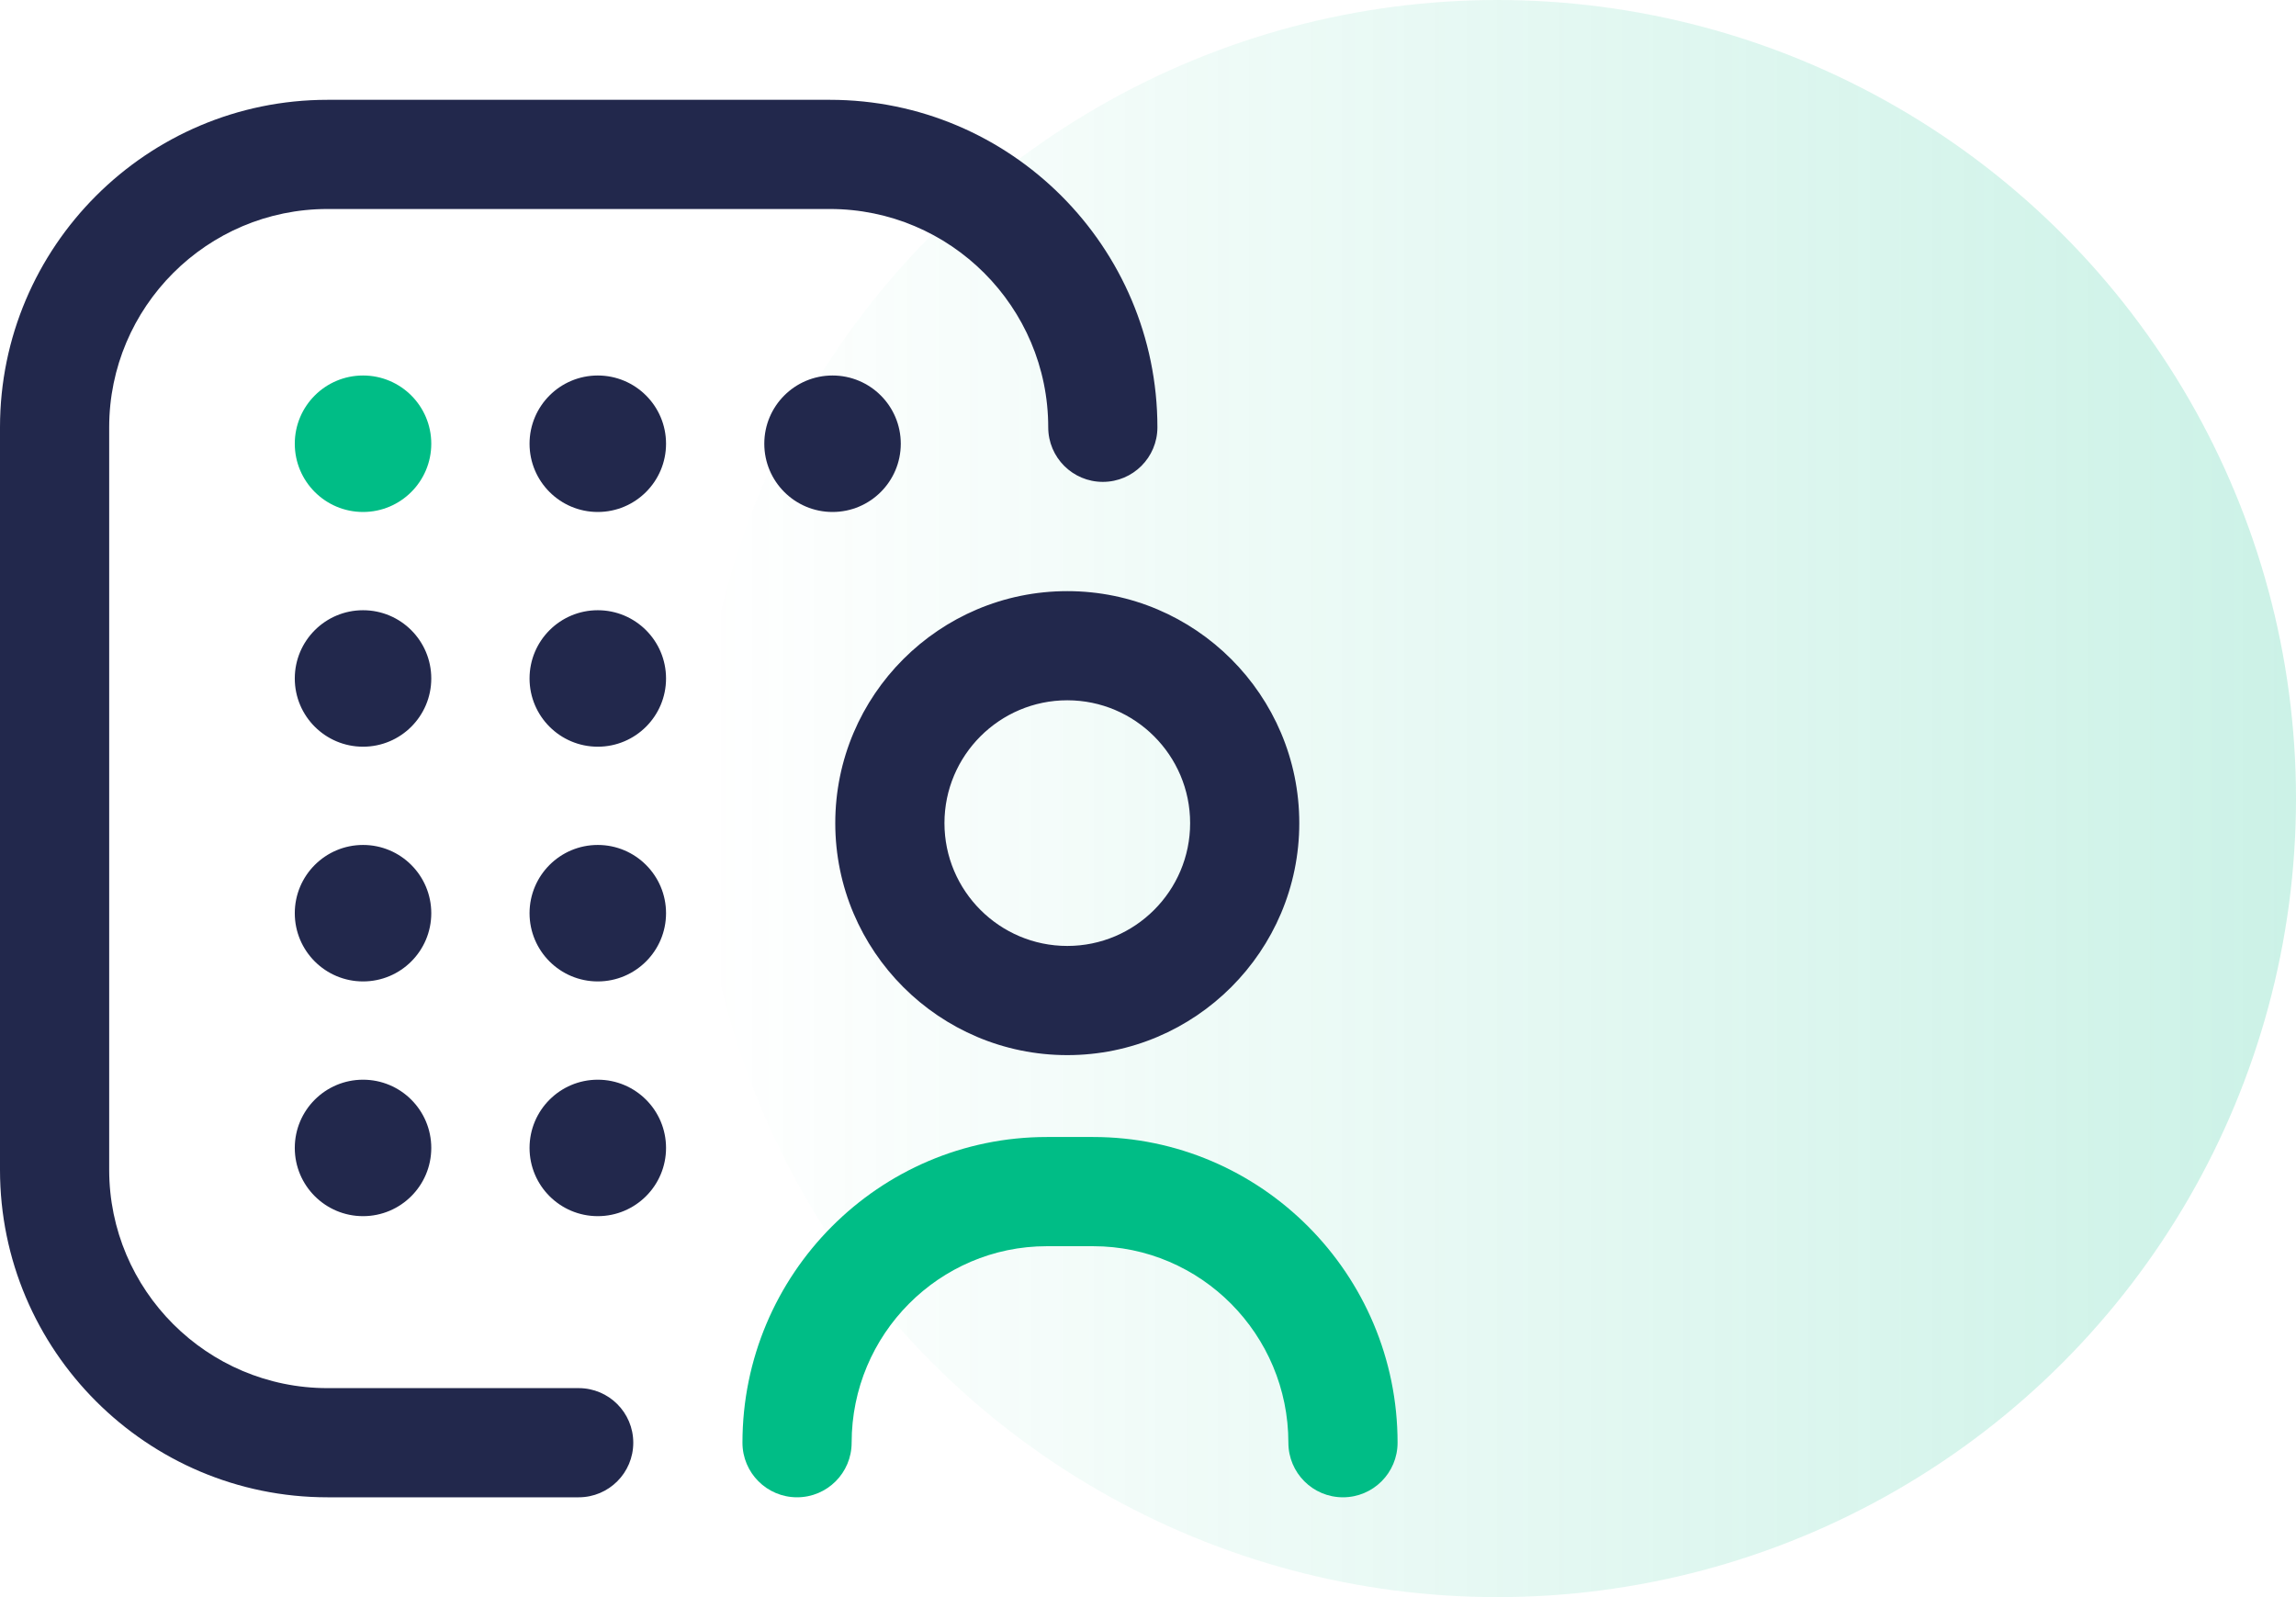 <?xml version="1.0" encoding="UTF-8"?>
<svg width="92px" height="64px" viewBox="0 0 92 64" version="1.1" xmlns="http://www.w3.org/2000/svg" xmlns:xlink="http://www.w3.org/1999/xlink">
    <title>98EC3ADF-A4DC-4DB8-881A-3B45572DFEB3</title>
    <defs>
        <linearGradient x1="0%" y1="50%" x2="100%" y2="50%" id="linearGradient-1">
            <stop stop-color="#00BD86" stop-opacity="0" offset="0%"></stop>
            <stop stop-color="#00BD86" offset="100%"></stop>
        </linearGradient>
    </defs>
    <g id="Moodboard" stroke="none" stroke-width="1" fill="none" fill-rule="evenodd">
        <g id="Mobile_ClientTestimonials_Detail" transform="translate(-159, -1289)">
            <g id="Body" transform="translate(-84, 1081)">
                <g id="Info" transform="translate(84, 0)">
                    <g id="Item" transform="translate(30, 208)">
                        <g id="Icon" transform="translate(129, 0)">
                            <circle id="Oval" fill="url(#linearGradient-1)" opacity="0.2" cx="60" cy="32" r="32"></circle>
                            <g id="office" transform="translate(0, 4)" fill-rule="nonzero">
                                <path d="M26.688,13.781 C26.688,15.291 25.463,16.516 23.953,16.516 C22.443,16.516 21.219,15.291 21.219,13.781 C21.219,12.271 22.443,11.047 23.953,11.047 C25.463,11.047 26.688,12.271 26.688,13.781 Z M52.062,28.984 C52.062,23.858 47.892,19.688 42.766,19.688 C37.639,19.688 33.469,23.858 33.469,28.984 C33.469,34.111 37.639,38.281 42.766,38.281 C47.892,38.281 52.062,34.111 52.062,28.984 Z M47.688,28.984 C47.688,31.698 45.48,33.906 42.766,33.906 C40.052,33.906 37.844,31.698 37.844,28.984 C37.844,26.27 40.052,24.062 42.766,24.062 C45.48,24.062 47.688,26.27 47.688,28.984 Z M23.188,56 L13.123,56 C5.887,56 0,50.113 0,42.877 L0,13.123 C0,5.887 5.887,6.21724894e-15 13.123,6.21724894e-15 L33.252,6.21724894e-15 C40.49,6.21724894e-15 46.377,5.887 46.377,13.123 C46.377,14.331 45.398,15.31 44.19,15.31 C42.982,15.31 42.002,14.331 42.002,13.123 C42.002,8.299 38.078,4.375 33.254,4.375 L13.123,4.375 C8.299,4.375 4.375,8.299 4.375,13.123 L4.375,42.877 C4.375,47.701 8.299,51.625 13.123,51.625 L23.188,51.625 C24.396,51.625 25.375,52.604 25.375,53.812 C25.375,55.021 24.396,56 23.188,56 Z M36.094,13.781 C36.094,15.291 34.87,16.516 33.359,16.516 C31.849,16.516 30.625,15.291 30.625,13.781 C30.625,12.271 31.849,11.047 33.359,11.047 C34.87,11.047 36.094,12.271 36.094,13.781 Z M17.281,23.188 C17.281,24.698 16.057,25.922 14.547,25.922 C13.037,25.922 11.812,24.698 11.812,23.188 C11.812,21.677 13.037,20.453 14.547,20.453 C16.057,20.453 17.281,21.677 17.281,23.188 Z M17.281,32.594 C17.281,34.104 16.057,35.328 14.547,35.328 C13.037,35.328 11.812,34.104 11.812,32.594 C11.812,31.084 13.037,29.859 14.547,29.859 C16.057,29.859 17.281,31.084 17.281,32.594 Z M17.281,42 C17.281,43.51 16.057,44.734 14.547,44.734 C13.037,44.734 11.812,43.51 11.812,42 C11.812,40.49 13.037,39.266 14.547,39.266 C16.057,39.266 17.281,40.49 17.281,42 Z M26.688,23.188 C26.688,24.698 25.463,25.922 23.953,25.922 C22.443,25.922 21.219,24.698 21.219,23.188 C21.219,21.677 22.443,20.453 23.953,20.453 C25.463,20.453 26.688,21.677 26.688,23.188 Z M26.688,32.594 C26.688,34.104 25.463,35.328 23.953,35.328 C22.443,35.328 21.219,34.104 21.219,32.594 C21.219,31.084 22.443,29.859 23.953,29.859 C25.463,29.859 26.688,31.084 26.688,32.594 Z M26.688,42 C26.688,43.51 25.463,44.734 23.953,44.734 C22.443,44.734 21.219,43.51 21.219,42 C21.219,40.49 22.443,39.266 23.953,39.266 C25.463,39.266 26.688,40.49 26.688,42 Z" id="Shape" fill="#22284C"></path>
                                <path d="M53.812,56 C52.604,56 51.625,55.021 51.625,53.812 C51.625,49.47 48.116,45.938 43.802,45.938 L41.948,45.938 C37.634,45.938 34.125,49.47 34.125,53.812 C34.125,55.021 33.146,56 31.938,56 C30.729,56 29.75,55.021 29.75,53.812 C29.75,47.058 35.222,41.562 41.948,41.562 L43.802,41.562 C50.528,41.562 56,47.058 56,53.812 C56,55.021 55.021,56 53.812,56 Z M14.547,11.047 C13.037,11.047 11.812,12.271 11.812,13.781 C11.812,15.291 13.037,16.516 14.547,16.516 C16.057,16.516 17.281,15.291 17.281,13.781 C17.281,12.271 16.057,11.047 14.547,11.047 Z" id="Shape" fill="#00BD86"></path>
                            </g>
                        </g>
                    </g>
                </g>
            </g>
        </g>
    </g>
</svg>